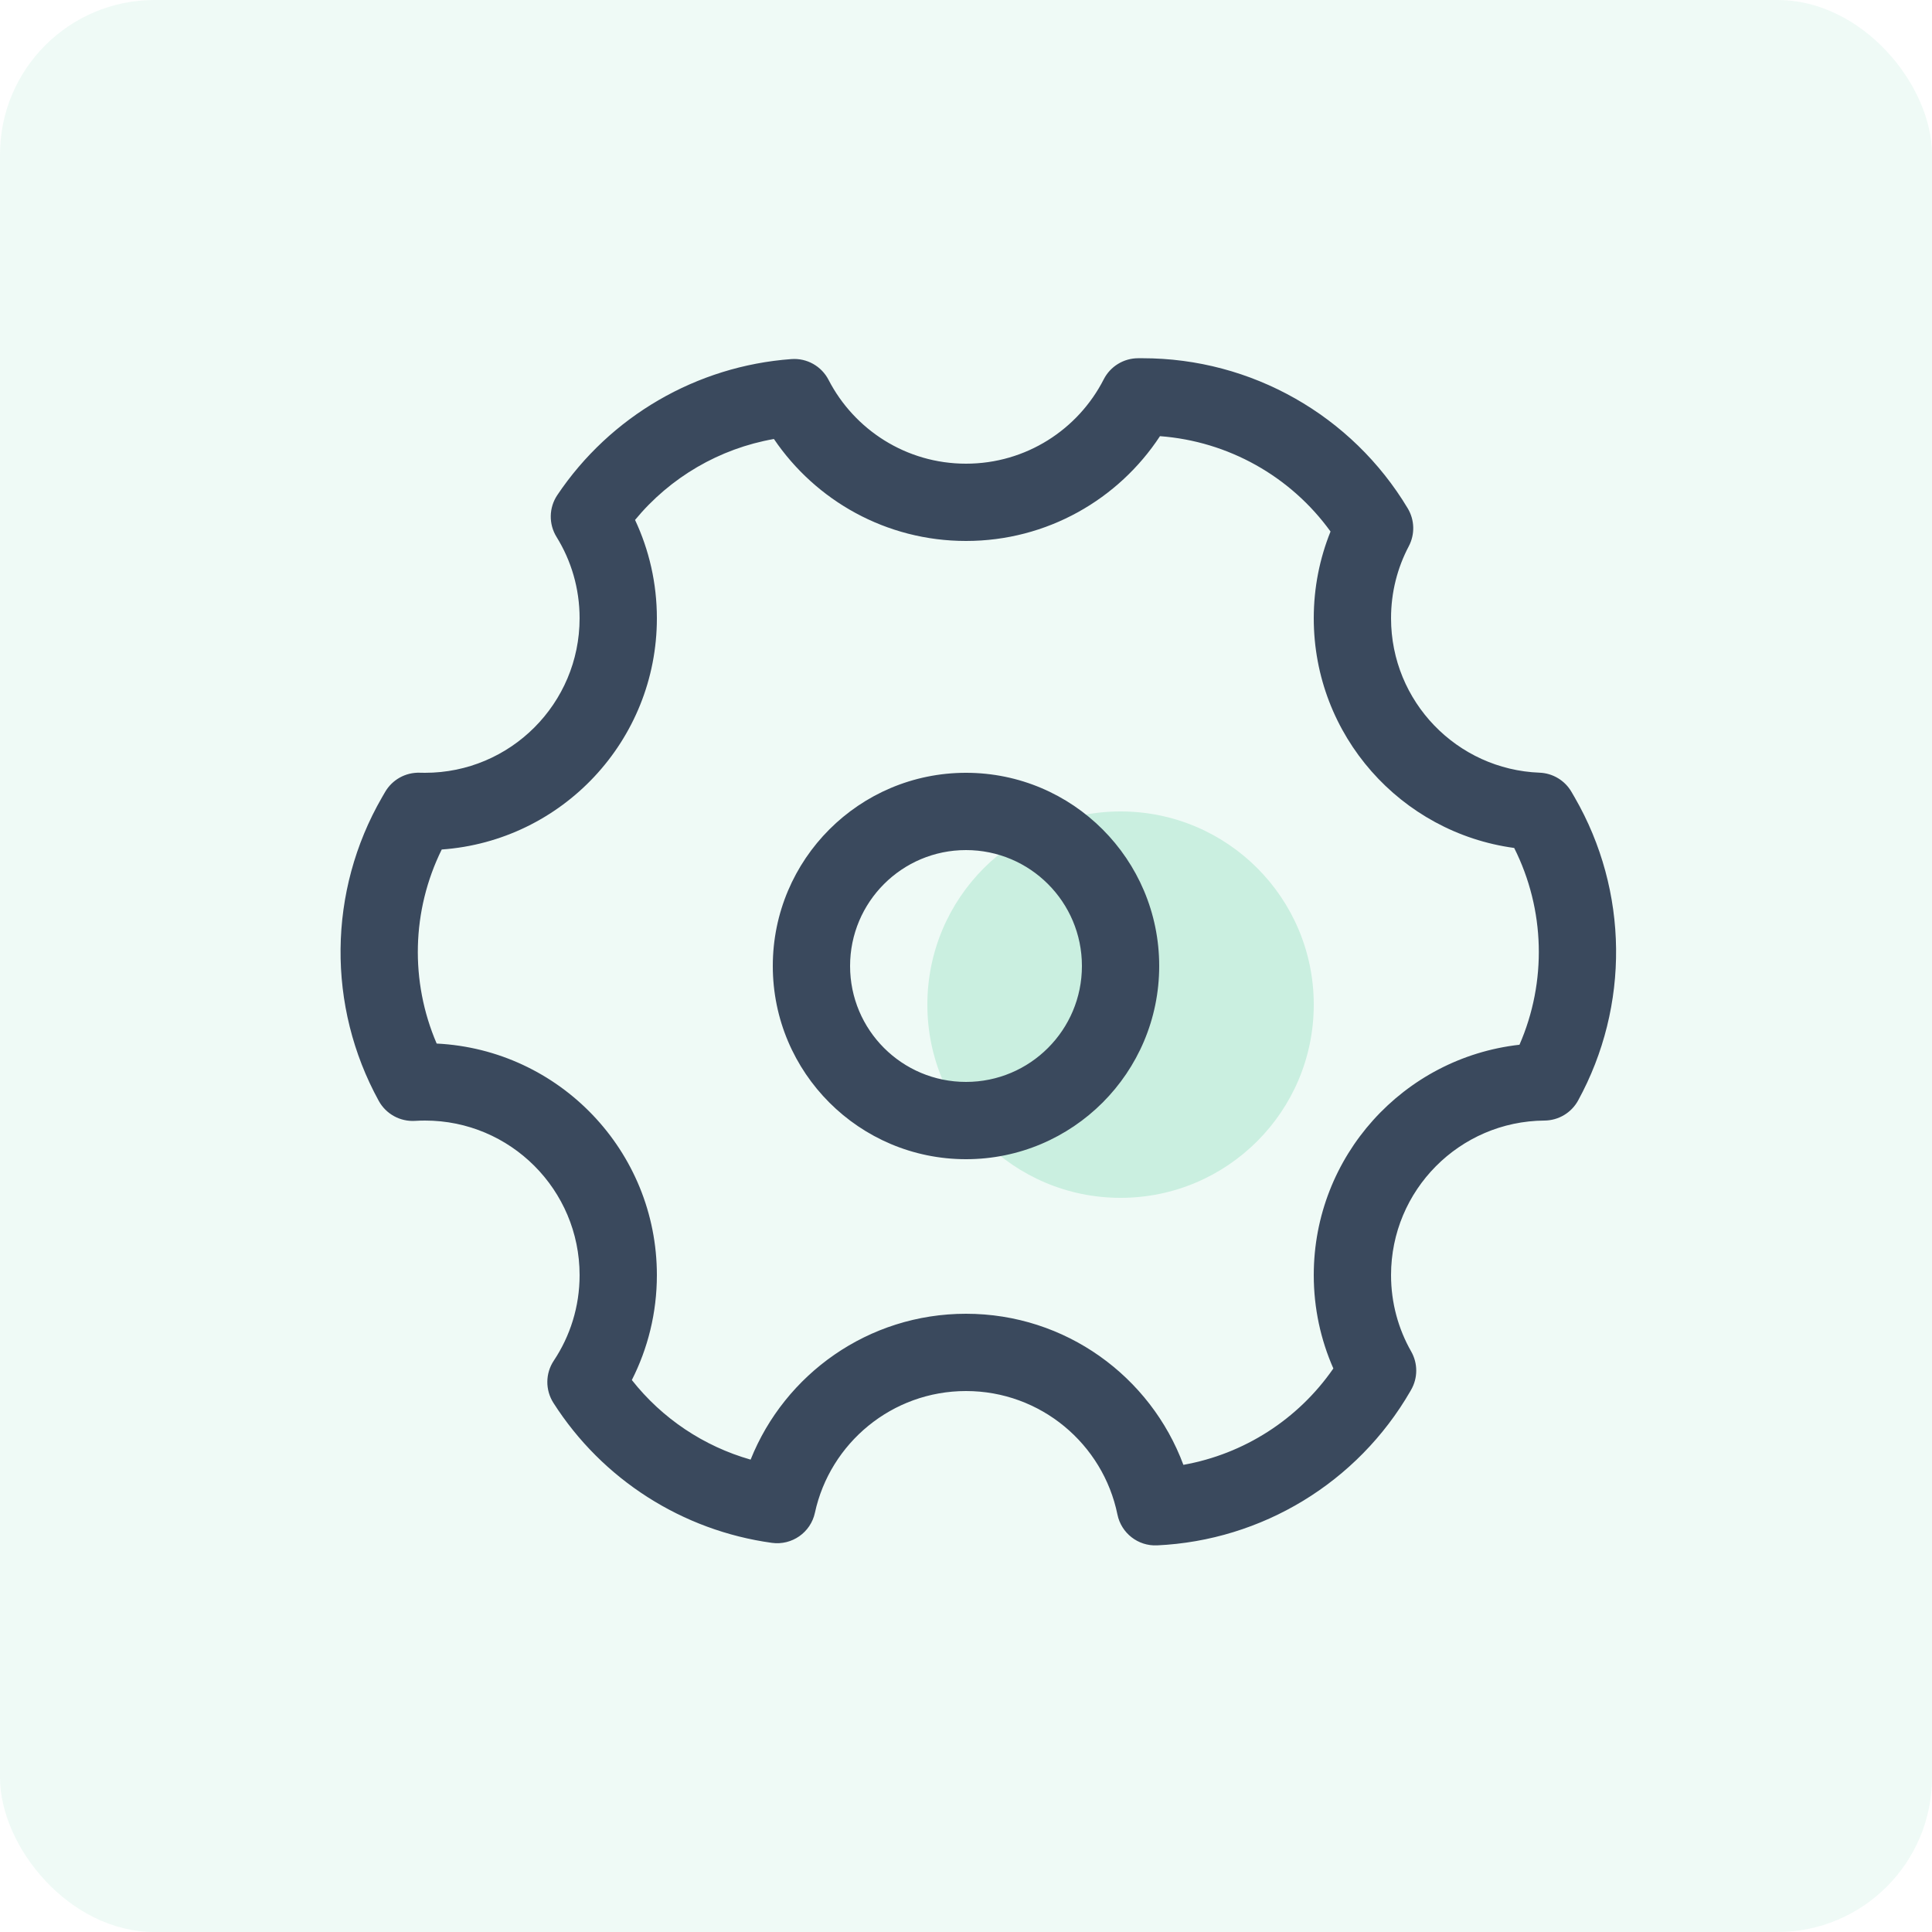 <?xml version="1.0" encoding="UTF-8"?>
<svg width="50px" height="50px" viewBox="0 0 50 50" version="1.1" xmlns="http://www.w3.org/2000/svg" xmlns:xlink="http://www.w3.org/1999/xlink">
    <title>kaifa_icon_2</title>
    <g id="定稿" stroke="none" stroke-width="1" fill="none" fill-rule="evenodd">
        <g id="MPX-2.5d-1920" transform="translate(-836, -3865)">
            <g id="开发生态" transform="translate(0, 3592.329)">
                <g id="编组-4" transform="translate(520, 257.671)">
                    <g id="编组-5备份" transform="translate(300, 0)">
                        <g id="kaifa_icon_2" transform="translate(16, 15)">
                            <rect id="矩形备份-8" fill="#CAEFE0" opacity="0.3" x="0" y="0" width="50" height="50" rx="4"></rect>
                            <circle id="椭圆形" fill="#CAEFE0" fill-rule="nonzero" cx="29" cy="26" r="5"></circle>
                            <path d="M29.456,9.271 C29.08,9.271 28.736,9.482 28.565,9.816 C27.902,11.115 26.554,12 25,12 C23.453,12 22.109,11.121 21.443,9.831 C21.259,9.475 20.881,9.263 20.481,9.293 C18.03,9.472 15.793,10.771 14.423,12.813 C14.204,13.14 14.197,13.563 14.404,13.897 C14.782,14.507 15,15.227 15,16 C15,18.209 13.209,20 11,20 C10.955,20 10.91,19.999 10.865,19.998 C10.496,19.986 10.151,20.178 9.966,20.497 L9.885,20.637 C8.484,23.064 8.457,26.043 9.803,28.492 C9.99,28.831 10.356,29.032 10.743,29.008 C10.828,29.003 10.913,29 11,29 C13.209,29 15,30.791 15,33 C15,33.82 14.754,34.58 14.332,35.214 C14.113,35.543 14.109,35.971 14.322,36.306 C15.59,38.294 17.664,39.611 19.977,39.929 C20.495,40 20.98,39.66 21.09,39.15 C21.48,37.349 23.084,36 25,36 C26.933,36 28.547,37.372 28.919,39.195 C29.018,39.678 29.453,40.017 29.946,39.994 C32.659,39.868 35.133,38.37 36.5,36.003 L36.518,35.971 C36.696,35.664 36.697,35.285 36.521,34.976 C36.19,34.394 36,33.721 36,33 C36,30.8 37.775,29.016 39.971,29 C40.334,28.997 40.667,28.799 40.841,28.481 C42.181,26.034 42.152,23.06 40.753,20.637 L40.671,20.496 C40.5,20.199 40.187,20.01 39.844,19.997 C37.707,19.915 36,18.157 36,16 C36,15.325 36.166,14.692 36.459,14.137 C36.622,13.828 36.612,13.456 36.432,13.156 C34.989,10.749 32.385,9.271 29.572,9.271 L29.456,9.271 Z M25,14 C27.101,14 28.949,12.92 30.02,11.288 C31.785,11.42 33.401,12.325 34.434,13.756 C34.154,14.45 34,15.208 34,16 C34,19.038 36.257,21.548 39.187,21.945 C39.989,23.542 40.034,25.41 39.324,27.038 C36.328,27.374 34,29.915 34,33 C34,33.858 34.181,34.676 34.507,35.416 C33.593,36.737 32.192,37.631 30.626,37.91 C29.777,35.627 27.579,34 25,34 C22.472,34 20.31,35.563 19.426,37.775 C18.217,37.431 17.138,36.713 16.352,35.715 C16.766,34.899 17,33.976 17,33 C17,29.787 14.475,27.164 11.301,27.007 C10.61,25.4 10.653,23.563 11.432,21.985 C14.544,21.764 17,19.169 17,16 C17,15.092 16.798,14.229 16.435,13.456 C17.345,12.352 18.621,11.608 20.029,11.361 C21.107,12.952 22.931,14 25,14 Z M28,25 C28,26.657 26.657,28 25,28 C23.343,28 22,26.657 22,25 C22,23.343 23.343,22 25,22 C26.657,22 28,23.343 28,25 Z M30,25 C30,27.761 27.761,30 25,30 C22.239,30 20,27.761 20,25 C20,22.239 22.239,20 25,20 C27.761,20 30,22.239 30,25 Z" id="形状" fill="#3A495D"></path>
                        </g>
                    </g>
                </g>
            </g>
        </g>
    </g>
</svg>
